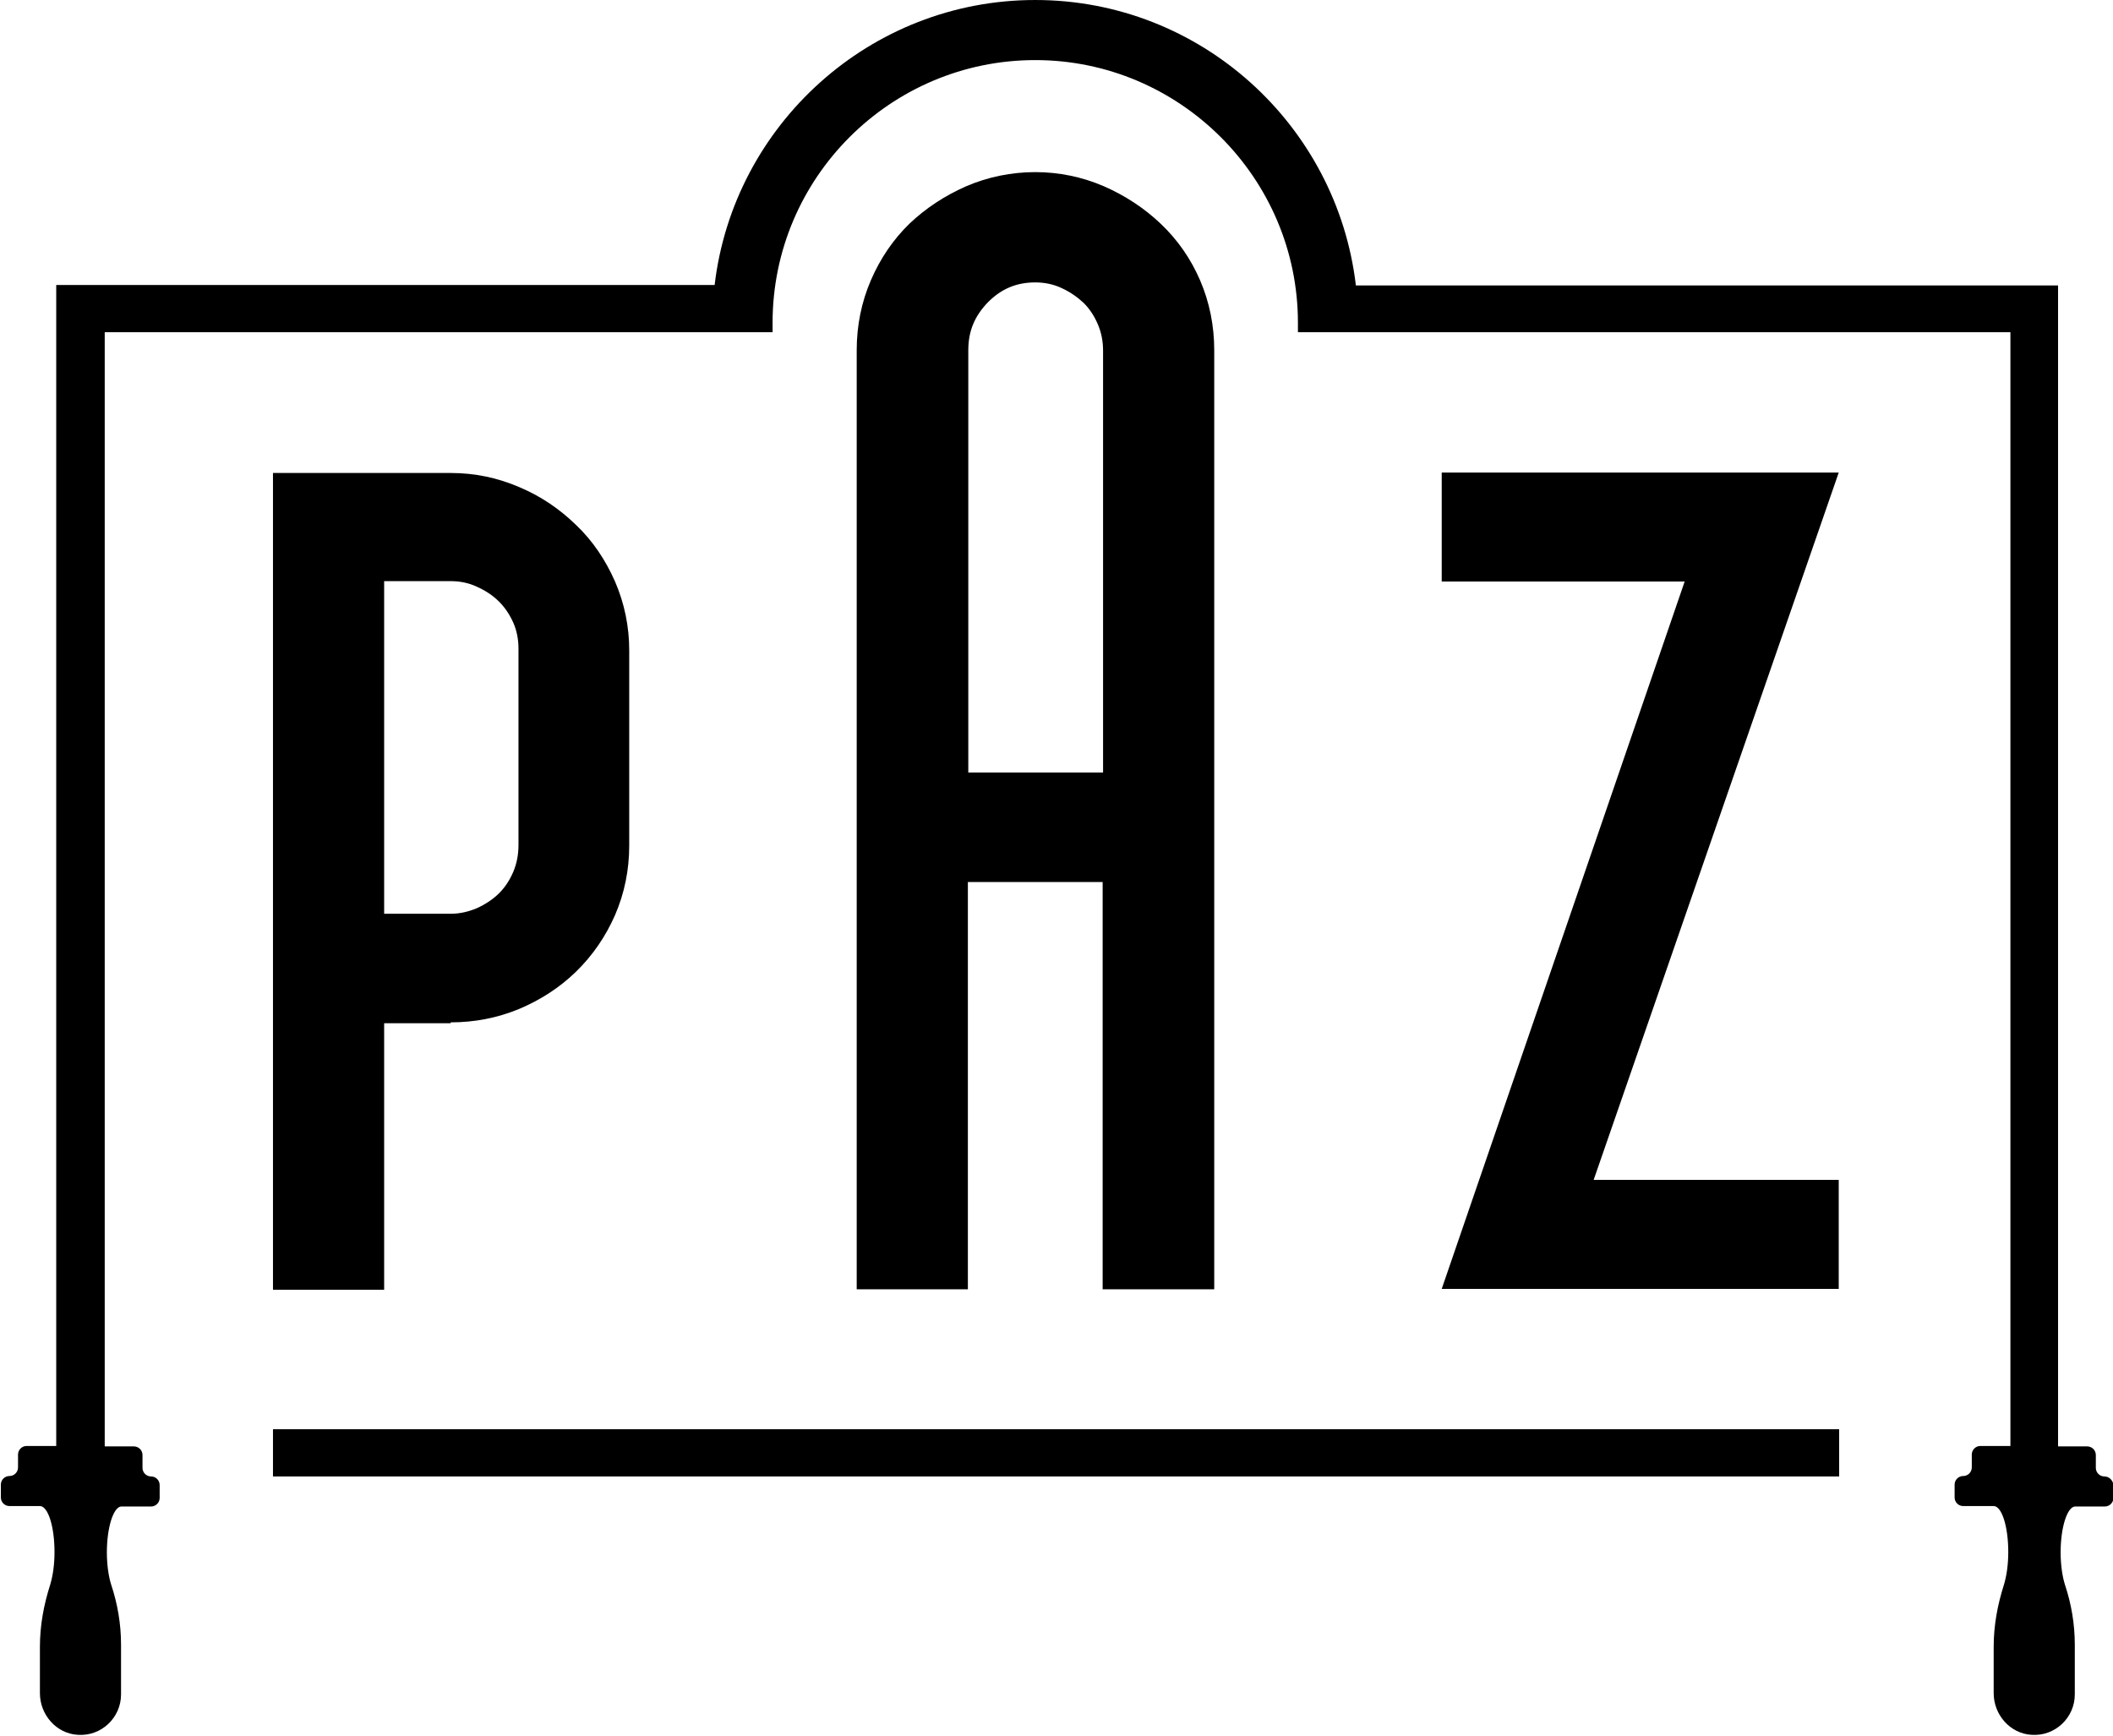 <svg version="1.1" viewBox="0 0 492.3 404.4" xmlns="http://www.w3.org/2000/svg"><path d="m490.3 344c-1.1 0-2-0.9-2-2v-3c0-1.1-0.9-2-2-2h-0.9-0.4-5.5v-270.5h-163.6c-4.4-37.4-36.2-66.5-74.7-66.5s-70.3 29.1-74.7 66.4h-153.4v270.5h-5.5-0.4-1c-1.1 0-2 0.9-2 2v3c0 1.1-0.9 2-2 2s-2 0.9-2 2v3c0 1.1 0.9 2 2 2h7.1c1.9 0 3.4 4.8 3.4 10.7 0 3-0.4 5.6-1 7.6-1.5 4.7-2.4 9.5-2.4 14.5v10.8c0 5 3.8 9.4 8.8 9.7 5.5 0.4 10.1-4 10.1-9.4v-11.6c0-4.8-0.8-9.5-2.3-14-0.6-1.9-1-4.6-1-7.5 0-5.8 1.5-10.5 3.3-10.7h7c1.1 0 2-0.9 2-2v-3c0-1.1-0.9-2-2-2s-2-0.9-2-2v-3c0-1.1-0.9-2-2-2h-0.9-0.4-5.5v-259.6h155.6v-2.2c0-33.8 27.5-61.2 61.2-61.2s61.2 27.5 61.2 61.2v2.2h166v259.5h-5.6-0.4-1c-1.1 0-2 0.9-2 2v3c0 1.1-0.9 2-2 2s-2 0.9-2 2v3c0 1.1 0.9 2 2 2h7.1c1.9 0 3.4 4.8 3.4 10.7 0 3-0.4 5.6-1 7.6-1.5 4.7-2.4 9.5-2.4 14.5v10.8c0 5 3.8 9.4 8.8 9.7 5.5 0.4 10.1-4 10.1-9.4v-11.6c0-4.8-0.8-9.5-2.3-14-0.6-1.9-1-4.6-1-7.5 0-5.8 1.5-10.5 3.3-10.7h7c1.1 0 2-0.9 2-2v-3c-0.1-1.1-1-2-2.1-2z" /><path d="m105 238.2c5.5 0 10.8-1 15.9-3.1 5-2.1 9.5-5 13.3-8.7 3.9-3.8 6.9-8.2 9.1-13.2 2.2-5.1 3.3-10.5 3.3-16.2v-45.5c0-5.5-1.1-10.9-3.3-16-2.2-5-5.2-9.5-9.1-13.2-3.8-3.7-8.2-6.7-13.2-8.8-5.1-2.2-10.4-3.3-16-3.3h-41.4v190.3h25.9v-62.1h15.5zm-15.5-25.3v-77.5h15.5c2.1 0 4.2 0.4 6.1 1.3 2 0.9 3.7 2 5.2 3.5 1.4 1.4 2.5 3.1 3.3 4.9s1.2 3.9 1.2 6v45.8c0 2.2-0.4 4.3-1.2 6.2s-1.9 3.6-3.3 5-3.2 2.6-5.2 3.5c-1.9 0.8-3.9 1.3-6.1 1.3h-15.5z" /><path d="m282.9 300.3v-218.7c0-5.7-1.1-11.2-3.3-16.3s-5.3-9.5-9.2-13.2c-3.8-3.6-8.2-6.5-13.2-8.7-5.1-2.2-10.5-3.3-16-3.3s-11 1.1-16.1 3.3c-5 2.2-9.4 5.1-13.2 8.7-3.8 3.7-6.8 8.1-9 13.2s-3.3 10.6-3.3 16.3v218.8h25.9v-94.9h31.4v94.9h26zm-57.3-120.3v-98.4c0-4.5 1.5-8 4.6-11.2 3.1-3.1 6.6-4.6 11-4.6 2.1 0 4.2 0.4 6.1 1.3 2 0.9 3.7 2.1 5.2 3.5 1.4 1.4 2.5 3.1 3.3 5s1.2 3.9 1.2 6.1v98.3h-31.4z" /><rect x="63.6" y="333" width="364.9" height="11" /><polygon points="428.4 300.3 428.4 274.9 371.3 274.9 428.4 110.1 335.9 110.1 335.9 135.5 392.5 135.5 335.9 300.3" /></svg>
